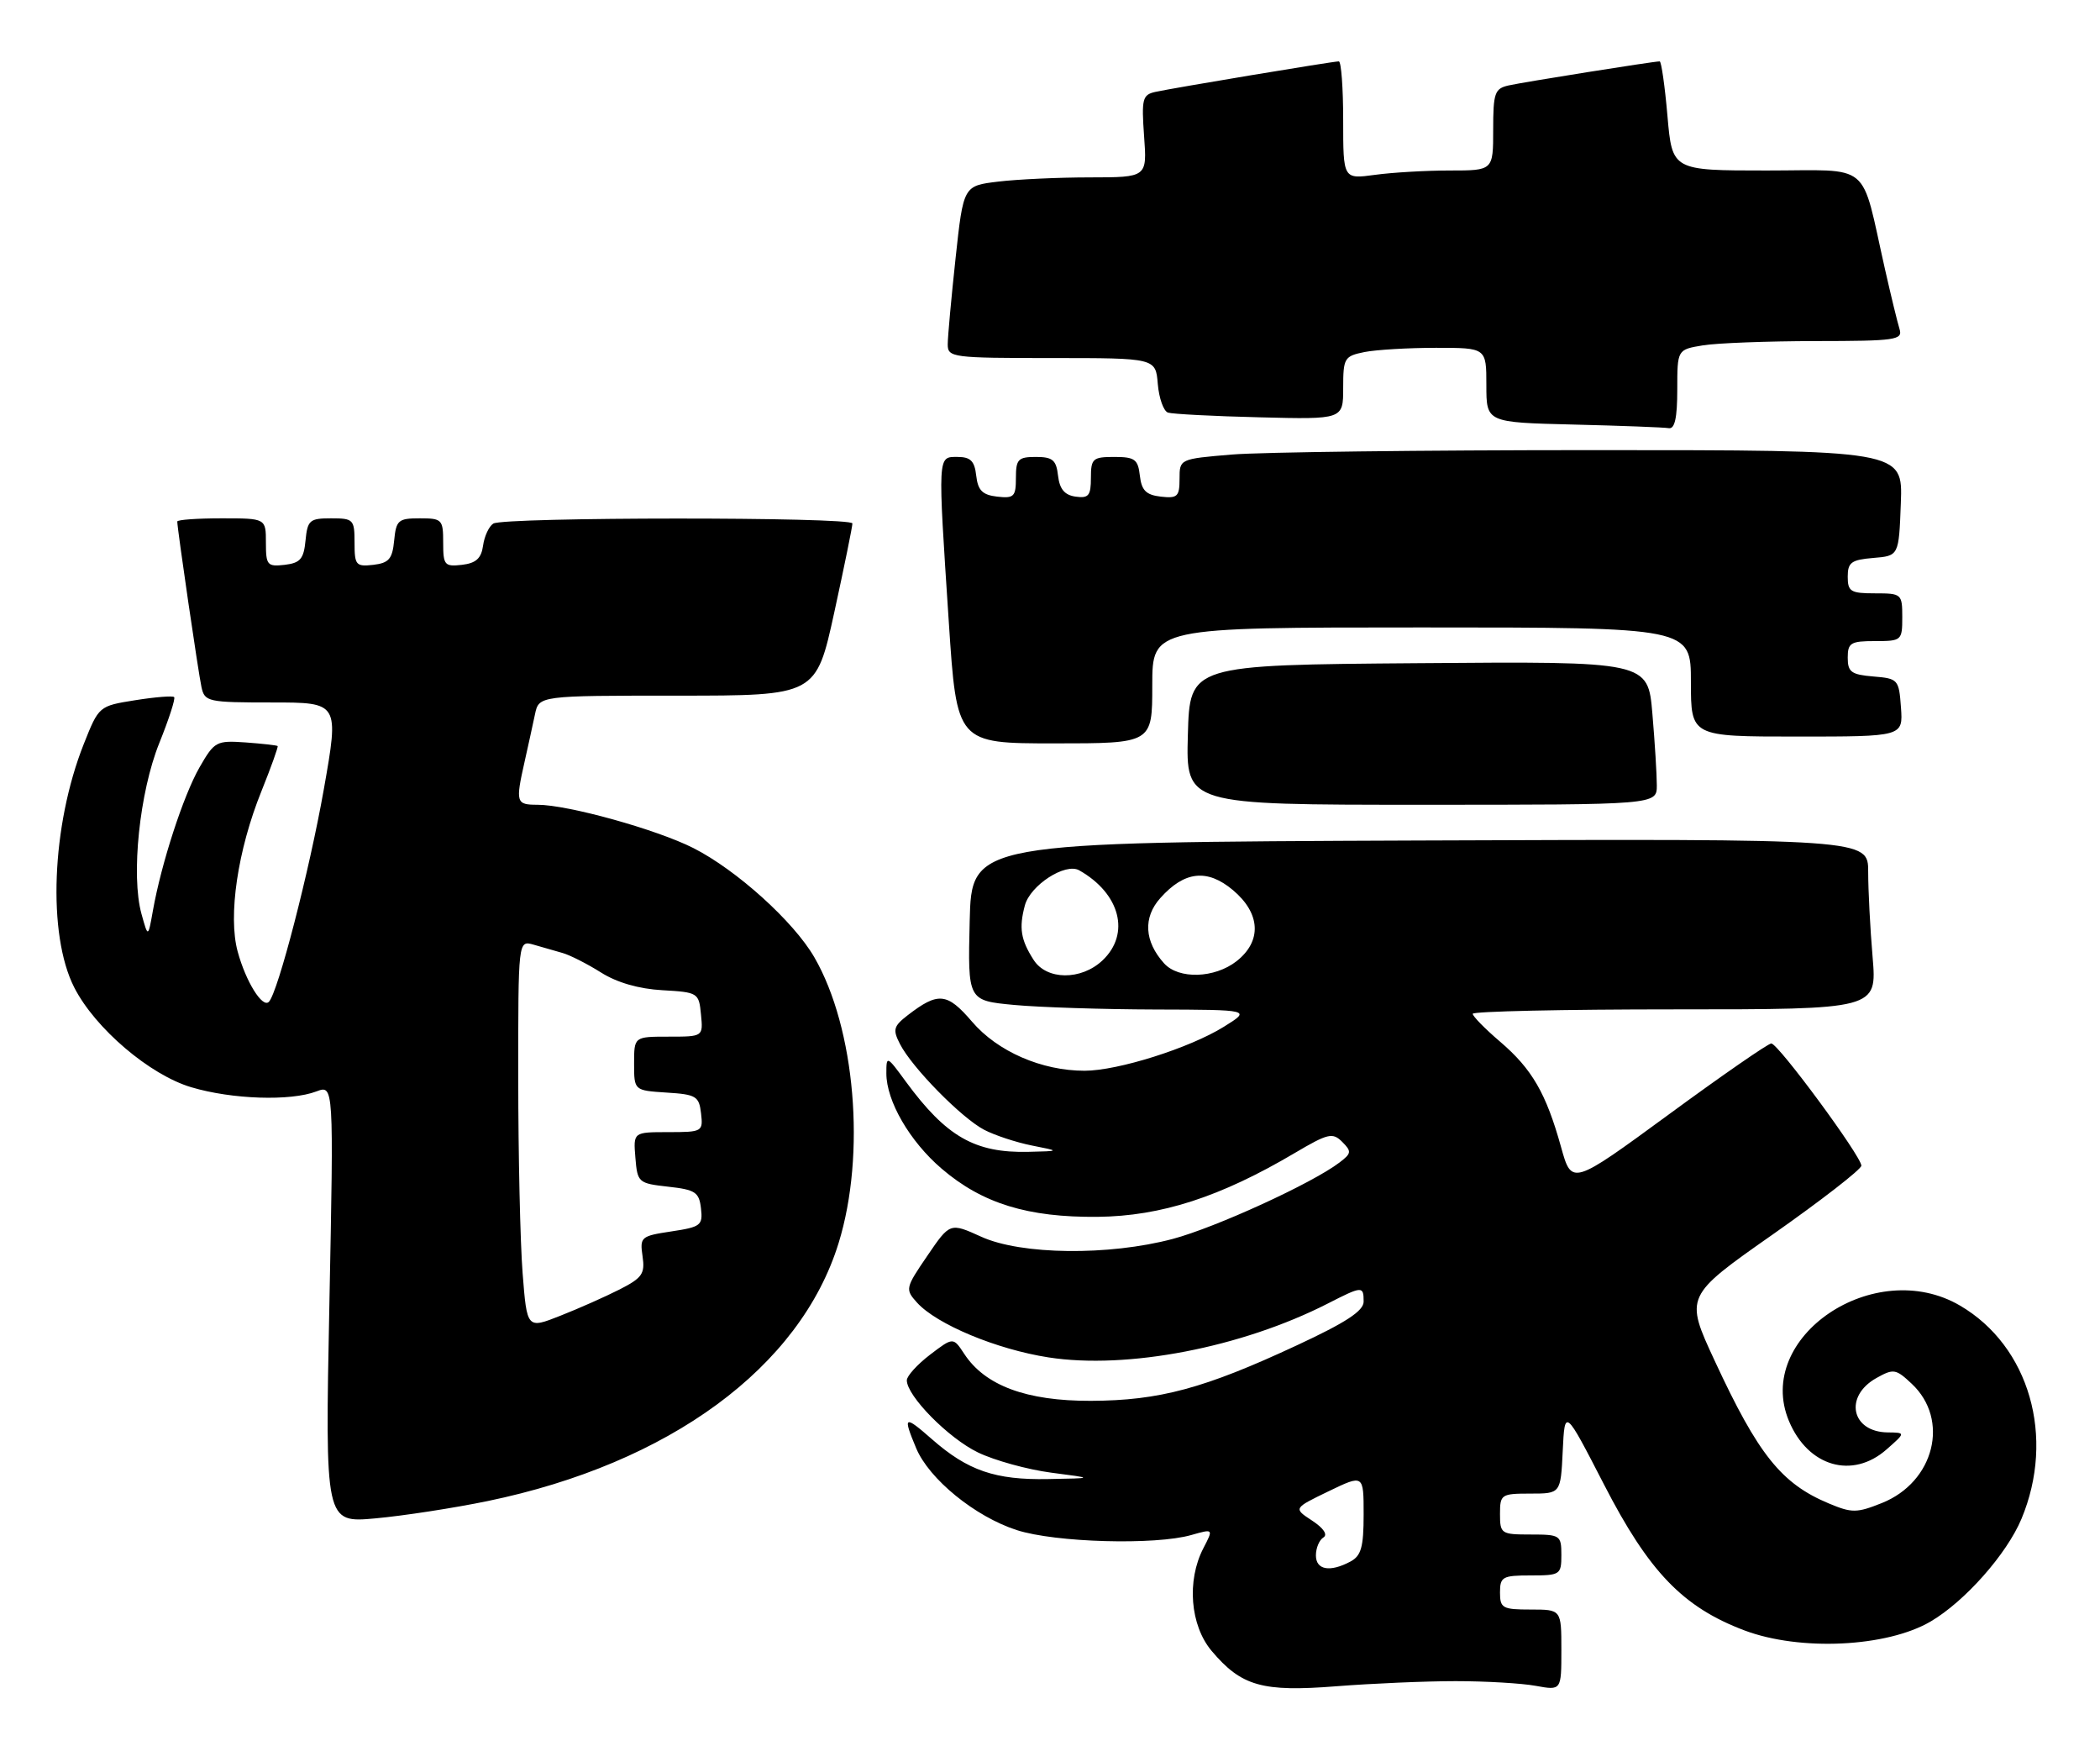 <?xml version="1.0" encoding="UTF-8" standalone="no"?>
<!DOCTYPE svg PUBLIC "-//W3C//DTD SVG 1.1//EN" "http://www.w3.org/Graphics/SVG/1.1/DTD/svg11.dtd" >
<svg xmlns="http://www.w3.org/2000/svg" xmlns:xlink="http://www.w3.org/1999/xlink" version="1.1" viewBox="0 0 308 256">
 <g >
 <path fill="currentColor"
d=" M 213.50 246.50 C 217.90 246.50 223.19 246.81 225.25 247.19 C 229.00 247.87 229.00 247.87 229.00 241.94 C 229.00 236.00 229.00 236.00 224.50 236.00 C 220.37 236.00 220.00 235.80 220.00 233.50 C 220.00 231.20 220.37 231.00 224.50 231.00 C 228.83 231.00 229.00 230.89 229.00 228.00 C 229.00 225.11 228.83 225.00 224.50 225.00 C 220.17 225.00 220.00 224.89 220.00 222.00 C 220.00 219.12 220.17 219.00 224.45 219.00 C 228.90 219.00 228.90 219.00 229.20 212.75 C 229.50 206.50 229.50 206.50 235.25 217.66 C 241.84 230.48 246.84 235.66 255.85 239.06 C 263.99 242.13 276.73 241.52 283.15 237.76 C 288.17 234.82 294.32 227.87 296.48 222.71 C 301.48 210.73 297.65 197.39 287.48 191.44 C 274.96 184.10 257.23 196.05 262.38 208.36 C 265.17 215.04 271.68 216.94 276.69 212.53 C 279.50 210.06 279.50 210.06 276.87 210.03 C 271.52 209.97 270.42 204.74 275.20 202.06 C 277.72 200.65 278.05 200.70 280.39 202.90 C 286.00 208.16 283.71 217.30 276.02 220.38 C 272.32 221.86 271.61 221.86 268.24 220.45 C 261.28 217.55 257.88 213.30 251.51 199.57 C 247.09 190.06 247.09 190.06 260.05 180.97 C 267.17 175.97 273.00 171.44 273.00 170.92 C 273.00 169.55 260.80 153.00 259.79 153.00 C 259.33 153.00 252.55 157.69 244.74 163.42 C 230.52 173.83 230.52 173.83 228.95 168.17 C 226.76 160.31 224.71 156.76 220.03 152.75 C 217.81 150.86 216.00 149.01 216.00 148.65 C 216.00 148.29 229.34 148.00 245.65 148.00 C 275.29 148.00 275.29 148.00 274.65 140.35 C 274.29 136.14 274.00 130.51 274.00 127.84 C 274.00 122.99 274.00 122.99 208.25 123.24 C 142.50 123.50 142.50 123.50 142.22 135.10 C 141.94 146.71 141.94 146.71 148.72 147.35 C 152.45 147.70 161.80 148.00 169.50 148.02 C 183.50 148.06 183.50 148.06 179.50 150.55 C 174.46 153.68 163.94 157.00 159.07 157.00 C 152.78 157.00 146.31 154.18 142.57 149.81 C 138.91 145.54 137.61 145.41 133.13 148.86 C 131.04 150.48 130.91 150.97 132.00 153.09 C 133.76 156.53 141.00 163.90 144.33 165.65 C 145.88 166.46 149.03 167.50 151.33 167.96 C 155.50 168.78 155.50 168.78 150.82 168.89 C 142.98 169.07 138.79 166.67 132.86 158.60 C 130.06 154.77 130.00 154.75 130.00 157.39 C 130.00 161.44 133.43 167.36 138.11 171.36 C 144.07 176.46 150.73 178.52 161.00 178.42 C 170.30 178.32 178.97 175.52 189.90 169.06 C 194.78 166.18 195.45 166.02 196.86 167.43 C 198.26 168.83 198.22 169.12 196.45 170.46 C 192.45 173.51 178.28 179.99 172.00 181.66 C 162.64 184.15 149.76 184.00 143.92 181.34 C 139.33 179.26 139.33 179.26 136.01 184.13 C 132.78 188.86 132.74 189.05 134.50 191.00 C 137.39 194.19 146.17 197.85 153.78 199.03 C 165.30 200.82 182.10 197.58 194.73 191.14 C 199.82 188.54 200.00 188.53 200.00 190.85 C 200.00 192.21 197.43 193.90 190.25 197.24 C 176.63 203.59 170.05 205.36 160.00 205.40 C 150.55 205.43 144.47 203.17 141.42 198.51 C 139.80 196.05 139.80 196.05 136.40 198.64 C 134.53 200.07 133.00 201.76 133.00 202.39 C 133.00 204.68 139.10 210.87 143.42 212.96 C 145.86 214.14 150.69 215.47 154.17 215.93 C 160.50 216.75 160.50 216.75 153.72 216.87 C 145.96 217.02 141.93 215.63 136.68 211.02 C 132.61 207.45 132.38 207.58 134.37 212.34 C 136.27 216.88 143.02 222.38 149.12 224.35 C 154.78 226.18 169.45 226.59 174.74 225.07 C 177.98 224.15 177.98 224.15 176.49 227.02 C 174.03 231.77 174.56 238.32 177.70 242.06 C 182.07 247.24 185.12 248.11 196.00 247.25 C 201.22 246.84 209.10 246.50 213.50 246.50 Z  M 71.50 220.10 C 98.16 214.59 117.38 200.48 123.00 182.25 C 127.02 169.24 125.45 150.77 119.44 140.37 C 116.41 135.12 108.03 127.56 101.70 124.35 C 96.31 121.62 83.29 118.00 78.84 118.00 C 75.69 118.00 75.59 117.69 76.94 111.69 C 77.46 109.39 78.14 106.26 78.46 104.75 C 79.04 102.00 79.04 102.00 99.37 102.00 C 119.69 102.00 119.69 102.00 122.37 89.75 C 123.84 83.01 125.03 77.16 125.02 76.75 C 124.99 75.78 73.87 75.80 72.35 76.77 C 71.72 77.17 71.04 78.62 70.85 80.00 C 70.59 81.88 69.81 82.58 67.75 82.82 C 65.20 83.11 65.00 82.87 65.00 79.57 C 65.00 76.17 64.84 76.00 61.56 76.00 C 58.42 76.00 58.10 76.27 57.81 79.25 C 57.55 81.96 57.04 82.55 54.75 82.82 C 52.20 83.11 52.00 82.87 52.00 79.57 C 52.00 76.17 51.84 76.00 48.56 76.00 C 45.42 76.00 45.10 76.27 44.81 79.25 C 44.55 81.96 44.04 82.55 41.75 82.82 C 39.20 83.11 39.00 82.87 39.00 79.57 C 39.00 76.00 39.00 76.00 32.50 76.00 C 28.92 76.00 26.00 76.21 26.00 76.47 C 26.00 77.50 29.09 98.65 29.55 100.75 C 30.02 102.90 30.49 103.00 39.89 103.00 C 49.74 103.00 49.74 103.00 47.49 115.75 C 45.37 127.73 40.76 145.57 39.43 146.90 C 38.49 147.84 36.06 143.94 34.86 139.53 C 33.43 134.30 34.86 124.63 38.34 116.02 C 39.76 112.49 40.83 109.50 40.72 109.39 C 40.60 109.28 38.48 109.04 36.02 108.86 C 31.72 108.56 31.45 108.71 29.26 112.52 C 26.89 116.66 23.66 126.60 22.43 133.50 C 21.72 137.50 21.72 137.50 20.75 134.00 C 19.19 128.37 20.47 116.13 23.36 108.96 C 24.77 105.46 25.76 102.42 25.54 102.21 C 25.33 102.00 22.76 102.20 19.83 102.67 C 14.51 103.52 14.50 103.52 12.28 109.11 C 7.55 121.04 6.93 137.02 10.89 144.79 C 13.95 150.79 21.96 157.61 28.06 159.42 C 34.03 161.20 42.60 161.48 46.41 160.03 C 48.95 159.07 48.95 159.07 48.31 191.19 C 47.67 223.31 47.67 223.31 55.09 222.63 C 59.16 222.26 66.55 221.12 71.50 220.10 Z  M 243.00 115.15 C 243.00 113.58 242.71 108.85 242.35 104.64 C 241.70 96.97 241.70 96.97 208.10 97.24 C 174.50 97.50 174.50 97.50 174.22 107.75 C 173.93 118.00 173.93 118.00 208.47 118.00 C 243.00 118.00 243.00 118.00 243.00 115.15 Z  M 169.00 100.50 C 169.00 92.00 169.00 92.00 208.50 92.00 C 248.00 92.00 248.00 92.00 248.00 100.00 C 248.00 108.00 248.00 108.00 263.56 108.00 C 279.11 108.00 279.11 108.00 278.81 103.75 C 278.51 99.62 278.39 99.49 274.75 99.19 C 271.53 98.92 271.00 98.54 271.00 96.44 C 271.00 94.26 271.43 94.00 275.00 94.00 C 278.90 94.00 279.00 93.92 279.00 90.50 C 279.00 87.08 278.90 87.00 275.00 87.00 C 271.43 87.00 271.00 86.74 271.00 84.56 C 271.00 82.46 271.53 82.08 274.75 81.81 C 278.50 81.50 278.50 81.50 278.79 73.75 C 279.08 66.00 279.08 66.00 233.69 66.00 C 208.73 66.00 184.86 66.29 180.65 66.65 C 173.01 67.29 173.00 67.30 173.00 70.21 C 173.00 72.81 172.69 73.10 170.25 72.82 C 168.09 72.57 167.43 71.91 167.18 69.75 C 166.91 67.35 166.44 67.00 163.43 67.00 C 160.27 67.00 160.00 67.24 160.00 70.07 C 160.00 72.68 159.66 73.09 157.75 72.82 C 156.14 72.59 155.41 71.72 155.18 69.75 C 154.92 67.45 154.39 67.00 151.93 67.00 C 149.33 67.00 149.00 67.34 149.00 70.07 C 149.00 72.82 148.72 73.10 146.25 72.82 C 144.09 72.57 143.43 71.91 143.18 69.75 C 142.94 67.59 142.35 67.00 140.43 67.00 C 137.50 67.00 137.53 66.48 139.16 91.25 C 140.33 109.00 140.33 109.00 154.66 109.00 C 169.00 109.00 169.00 109.00 169.00 100.50 Z  M 246.00 57.13 C 246.00 51.26 246.00 51.26 249.75 50.64 C 251.81 50.30 259.27 50.02 266.32 50.01 C 278.06 50.00 279.09 49.85 278.60 48.25 C 278.30 47.29 277.34 43.35 276.47 39.50 C 272.83 23.40 274.75 25.00 259.09 25.00 C 245.26 25.00 245.26 25.00 244.56 17.00 C 244.18 12.60 243.66 9.00 243.42 9.00 C 242.52 9.00 223.42 12.04 221.25 12.53 C 219.22 12.99 219.00 13.63 219.00 19.02 C 219.00 25.00 219.00 25.00 212.64 25.00 C 209.14 25.00 204.19 25.29 201.64 25.64 C 197.00 26.27 197.00 26.27 197.00 17.64 C 197.00 12.89 196.71 9.00 196.36 9.00 C 195.48 9.00 172.00 12.91 169.43 13.48 C 167.56 13.90 167.41 14.51 167.80 19.97 C 168.24 26.00 168.24 26.00 159.87 26.01 C 155.27 26.01 149.20 26.29 146.40 26.63 C 141.30 27.24 141.30 27.24 140.15 37.87 C 139.52 43.72 139.00 49.40 139.00 50.50 C 139.00 52.41 139.67 52.50 154.25 52.50 C 169.50 52.50 169.50 52.50 169.81 56.31 C 169.99 58.40 170.66 60.29 171.31 60.50 C 171.97 60.71 178.01 61.03 184.75 61.19 C 197.00 61.50 197.00 61.50 197.00 56.88 C 197.00 52.49 197.17 52.22 200.12 51.62 C 201.84 51.28 206.57 51.00 210.62 51.00 C 218.00 51.00 218.00 51.00 218.00 56.47 C 218.00 61.94 218.00 61.94 230.75 62.25 C 237.76 62.42 244.06 62.66 244.75 62.78 C 245.63 62.94 246.00 61.28 246.00 57.13 Z  M 193.00 228.06 C 193.00 226.99 193.49 225.81 194.09 225.44 C 194.77 225.03 194.13 224.07 192.44 222.96 C 189.69 221.16 189.69 221.16 194.84 218.67 C 200.00 216.18 200.00 216.18 200.00 222.06 C 200.00 226.84 199.64 228.12 198.07 228.96 C 195.06 230.57 193.00 230.20 193.00 228.06 Z  M 151.60 140.75 C 149.71 137.80 149.43 136.08 150.31 132.77 C 151.09 129.81 156.25 126.46 158.28 127.61 C 164.30 131.01 165.83 136.94 161.69 140.83 C 158.56 143.77 153.51 143.73 151.60 140.75 Z  M 170.73 141.25 C 167.83 138.03 167.63 134.53 170.18 131.68 C 173.71 127.72 177.07 127.35 180.84 130.52 C 184.89 133.93 185.10 137.99 181.37 140.93 C 178.14 143.46 172.87 143.62 170.73 141.25 Z  M 76.65 186.68 C 76.30 182.18 76.01 169.36 76.01 158.18 C 76.00 137.87 76.00 137.87 78.25 138.51 C 79.49 138.87 81.40 139.41 82.50 139.73 C 83.60 140.04 86.14 141.33 88.14 142.59 C 90.48 144.07 93.70 145.00 97.14 145.19 C 102.38 145.49 102.51 145.57 102.81 148.75 C 103.13 152.00 103.13 152.00 98.06 152.00 C 93.00 152.00 93.00 152.00 93.00 155.95 C 93.00 159.89 93.00 159.89 97.75 160.20 C 102.10 160.47 102.53 160.73 102.82 163.25 C 103.13 165.93 103.01 166.00 98.01 166.00 C 92.88 166.00 92.88 166.00 93.19 169.75 C 93.49 173.40 93.63 173.51 98.00 174.00 C 101.99 174.44 102.54 174.81 102.81 177.18 C 103.10 179.67 102.78 179.91 98.46 180.56 C 94.00 181.23 93.83 181.38 94.24 184.19 C 94.62 186.76 94.20 187.37 90.89 189.06 C 88.80 190.12 84.89 191.86 82.19 192.92 C 77.29 194.86 77.29 194.86 76.65 186.68 Z "/>
</g>
</svg>